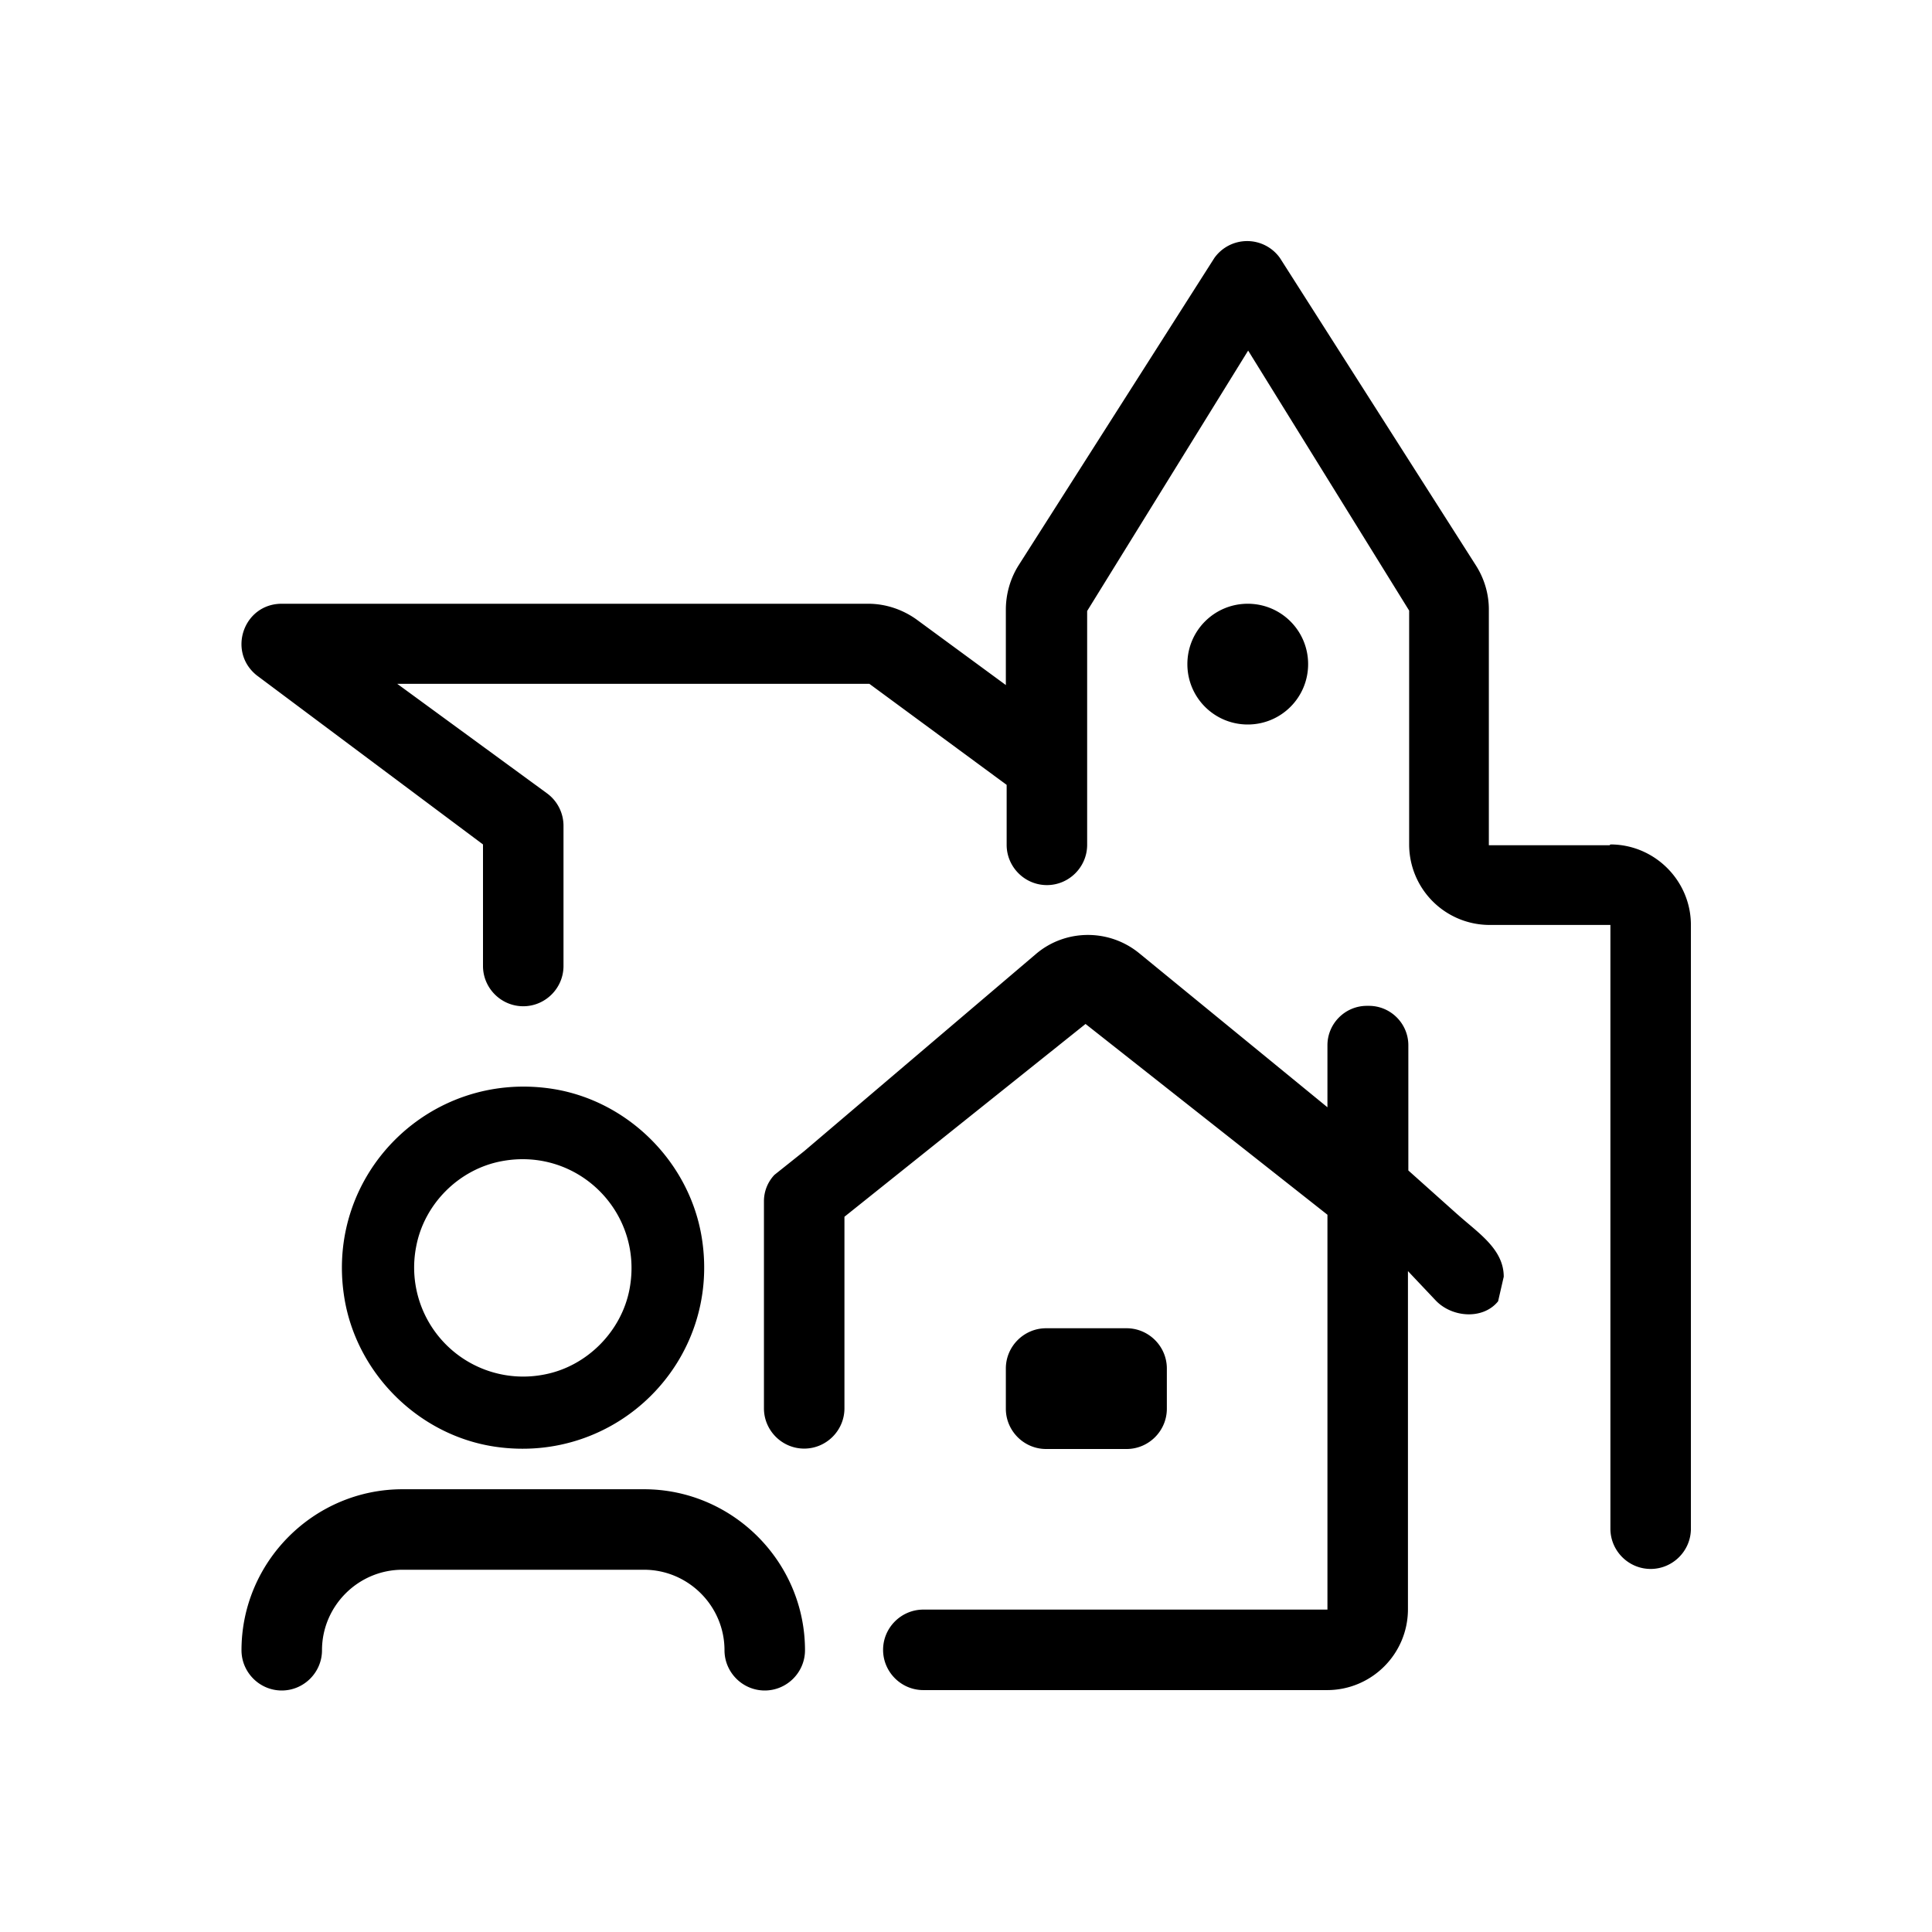 <svg xmlns="http://www.w3.org/2000/svg" viewBox="0 0 48 48"><title>Uw wijk</title><path d="M31 18c-.83 0-1.5-.67-1.5-1.5S30.17 15 31 15s1.5.67 1.5 1.5S31.83 18 31 18ZM16 37h-6c-2.2 0-4 1.8-4 4 0 .55.45 1 1 1s1-.45 1-1c0-1.1.9-2 2-2h6c1.1 0 2 .9 2 2 0 .55.45 1 1 1s1-.45 1-1c0-2.2-1.8-4-4-4Zm-7.45-4.79c-.47-3.04 2.12-5.62 5.16-5.16 1.9.29 3.44 1.84 3.73 3.73.47 3.04-2.12 5.62-5.16 5.16-1.9-.29-3.44-1.84-3.73-3.73Zm4.97 1.94c1.06-.2 1.92-1.07 2.12-2.12.36-1.9-1.28-3.54-3.18-3.18-1.06.2-1.92 1.06-2.12 2.12a2.709 2.709 0 0 0 3.18 3.18ZM39.99 21h-3v-5.86c0-.38-.11-.76-.32-1.09L31.8 6.41a1 1 0 0 0-1.63 0l-4.86 7.63c-.21.33-.32.72-.32 1.11v1.87l-2.22-1.63c-.35-.25-.77-.39-1.2-.39H7c-.95 0-1.36 1.19-.62 1.78l5.62 4.2V24c0 .55.45 1 1 1s1-.45 1-1v-3.48a1 1 0 0 0-.41-.81l-3.72-2.72H21.6l3.41 2.51v1.49c0 .55.45 1 1 1s1-.45 1-1v-5.81l4-6.47 4 6.46v5.81a2 2 0 0 0 2 2h3v15c0 .55.45 1 1 1s1-.45 1-1v-15c0-1.1-.9-2-2-2Zm-3.77 9.18-1.23-1.1v-3.11c0-.54-.44-.98-.98-.98h-.05c-.54 0-.98.44-.98.98v1.54l-4.68-3.83c-.75-.61-1.83-.6-2.56.02l-5.76 4.9-.74.59a.95.95 0 0 0-.26.65v5.15c0 .55.45 1 1 1s1-.45 1-1v-4.76l5.99-4.79 6.01 4.74v9.81H22.94c-.55 0-1 .45-1 1s.45 1 1 1h10.03c1.11 0 2.01-.9 2.01-2.01v-8.4l.69.73c.41.43 1.18.48 1.55.02l.14-.61c0-.69-.64-1.09-1.15-1.55ZM27.99 36c.55 0 1-.45 1-1v-1c0-.55-.45-1-1-1h-2c-.55 0-1 .45-1 1v1c0 .55.45 1 1 1h2Z"/></svg>

